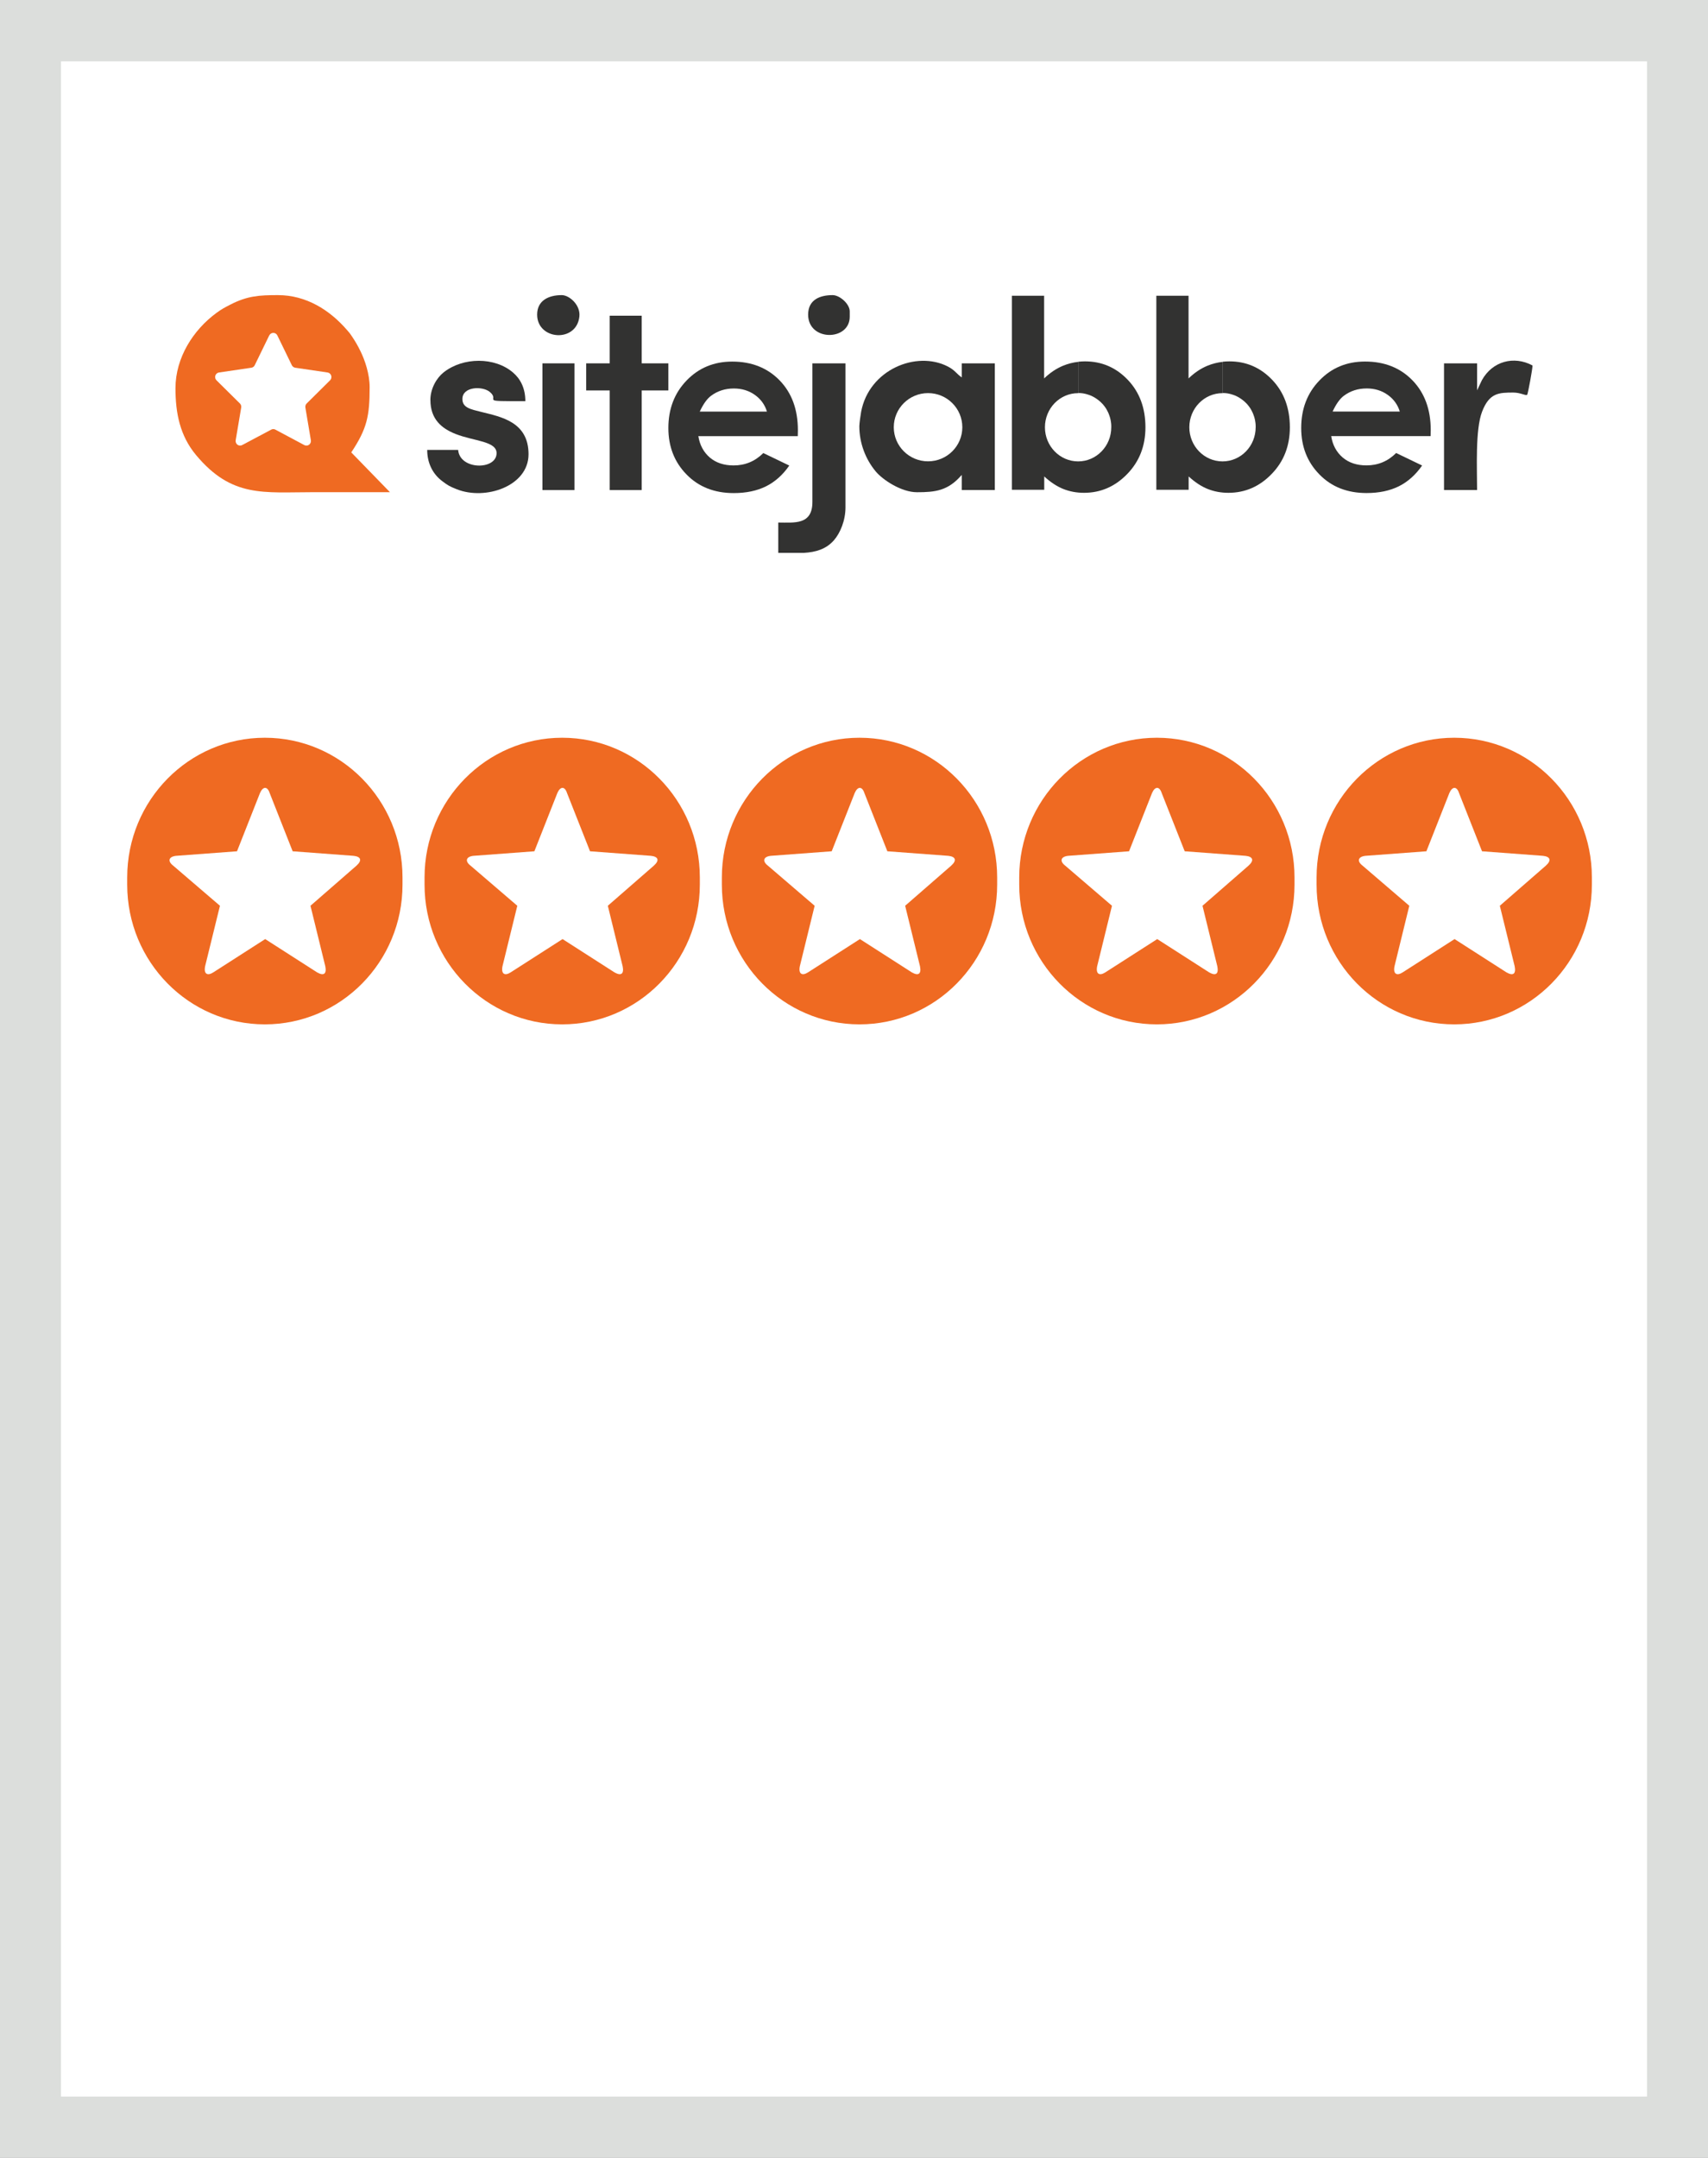 <svg width="76" height="96" viewBox="0 0 76 96" fill="none" xmlns="http://www.w3.org/2000/svg">
<rect x="0" y="0" width="76" height="96" fill="#808080" stroke="none"/>
<g clip-path="url(#clip0_157_528)">
<path d="M74.787 1.23H1.213V94.769H74.787V1.23Z" fill="white" stroke="#DCDEDC" stroke-width="3"/>
<path d="M52.886 13.165V16.835C53.145 16.585 53.426 16.395 53.728 16.27C53.945 16.181 54.174 16.123 54.411 16.097V17.49C54.407 17.49 54.402 17.49 54.398 17.49C53.582 17.49 52.921 18.17 52.921 19.008C52.921 19.846 53.583 20.526 54.398 20.526C55.214 20.526 55.873 19.846 55.873 19.008C55.873 18.995 55.873 18.983 55.873 18.97V18.963C55.873 18.951 55.873 18.942 55.872 18.93V18.922C55.872 18.912 55.871 18.902 55.871 18.891C55.871 18.884 55.869 18.878 55.869 18.871C55.869 18.865 55.868 18.86 55.868 18.852C55.867 18.845 55.867 18.838 55.865 18.83C55.865 18.824 55.864 18.819 55.864 18.814C55.862 18.809 55.862 18.803 55.861 18.797C55.859 18.79 55.859 18.783 55.858 18.776C55.857 18.771 55.857 18.765 55.855 18.759C55.854 18.752 55.852 18.745 55.852 18.739C55.851 18.734 55.85 18.727 55.85 18.721C55.848 18.714 55.847 18.708 55.846 18.701C55.844 18.696 55.843 18.691 55.843 18.686C55.842 18.679 55.84 18.672 55.839 18.665C55.837 18.659 55.836 18.652 55.834 18.646C55.833 18.64 55.832 18.635 55.83 18.629C55.829 18.622 55.826 18.615 55.825 18.608C55.823 18.602 55.822 18.598 55.821 18.593C55.819 18.585 55.817 18.578 55.815 18.571C55.813 18.567 55.812 18.561 55.811 18.557C55.809 18.55 55.807 18.543 55.804 18.537C55.802 18.532 55.801 18.528 55.8 18.522C55.797 18.515 55.796 18.509 55.792 18.502C55.792 18.497 55.788 18.492 55.787 18.486C55.784 18.48 55.783 18.474 55.78 18.467C55.779 18.461 55.776 18.457 55.775 18.451C55.772 18.446 55.769 18.439 55.767 18.433C55.767 18.427 55.763 18.423 55.762 18.417C55.759 18.412 55.757 18.405 55.755 18.399C55.752 18.393 55.751 18.389 55.748 18.383C55.745 18.378 55.742 18.372 55.74 18.365C55.737 18.359 55.736 18.355 55.733 18.349C55.73 18.344 55.727 18.338 55.724 18.332C55.722 18.327 55.719 18.323 55.717 18.317C55.715 18.311 55.712 18.304 55.708 18.299C55.705 18.294 55.703 18.29 55.701 18.285C55.698 18.279 55.694 18.272 55.691 18.266L55.684 18.252C55.682 18.246 55.677 18.239 55.674 18.234L55.667 18.221C55.663 18.215 55.661 18.208 55.657 18.203L55.649 18.19C55.645 18.184 55.642 18.178 55.638 18.172L55.63 18.159C55.626 18.153 55.622 18.146 55.617 18.14L55.609 18.129C55.605 18.123 55.601 18.118 55.597 18.112L55.588 18.099C55.584 18.094 55.58 18.088 55.576 18.082L55.567 18.071C55.563 18.066 55.557 18.058 55.553 18.053L55.545 18.043C55.541 18.037 55.535 18.03 55.53 18.024L55.522 18.015C55.517 18.009 55.513 18.003 55.507 17.996L55.499 17.986C55.493 17.981 55.489 17.975 55.484 17.969L55.475 17.961C55.47 17.955 55.464 17.95 55.459 17.944L55.45 17.936C55.445 17.93 55.439 17.924 55.433 17.919L55.424 17.909C55.418 17.903 55.412 17.897 55.407 17.893L55.399 17.885C55.393 17.879 55.387 17.873 55.381 17.869L55.372 17.861C55.366 17.855 55.36 17.849 55.354 17.845L55.346 17.838C55.34 17.832 55.333 17.827 55.326 17.823L55.318 17.815C55.311 17.81 55.306 17.804 55.298 17.8L55.291 17.794C55.285 17.788 55.277 17.784 55.271 17.779L55.262 17.773C55.255 17.767 55.248 17.763 55.241 17.757L55.233 17.752C55.226 17.748 55.219 17.742 55.212 17.738L55.204 17.732C55.197 17.728 55.19 17.722 55.183 17.718L55.175 17.712C55.167 17.708 55.159 17.702 55.152 17.698L55.146 17.694C55.138 17.69 55.13 17.685 55.123 17.68L55.115 17.675C55.106 17.671 55.099 17.667 55.091 17.663L55.084 17.659C55.075 17.654 55.069 17.65 55.061 17.646L55.052 17.642C55.044 17.637 55.036 17.633 55.027 17.629L55.02 17.626C55.011 17.622 55.003 17.618 54.994 17.613L54.988 17.61C54.98 17.606 54.97 17.602 54.961 17.599L54.956 17.596C54.946 17.592 54.938 17.589 54.928 17.585L54.922 17.584C54.913 17.579 54.905 17.577 54.895 17.574L54.888 17.571C54.878 17.568 54.87 17.564 54.86 17.561L54.853 17.56C54.843 17.557 54.835 17.554 54.825 17.551L54.818 17.548C54.808 17.546 54.8 17.543 54.79 17.54L54.785 17.538C54.775 17.536 54.765 17.533 54.755 17.53L54.75 17.529C54.74 17.526 54.73 17.524 54.72 17.521L54.715 17.52C54.705 17.517 54.694 17.516 54.685 17.513L54.679 17.512C54.669 17.51 54.658 17.507 54.648 17.506L54.643 17.505C54.633 17.503 54.622 17.502 54.612 17.499H54.608C54.597 17.497 54.587 17.496 54.576 17.495H54.57C54.559 17.493 54.55 17.492 54.538 17.49H54.535C54.525 17.489 54.513 17.489 54.502 17.488H54.5C54.488 17.486 54.475 17.486 54.465 17.486H54.463C54.452 17.486 54.427 17.485 54.416 17.485V16.091C54.506 16.082 54.609 16.076 54.703 16.076C55.45 16.076 56.085 16.35 56.608 16.898C57.132 17.448 57.394 18.152 57.394 19.011C57.394 19.839 57.124 20.531 56.582 21.088C56.042 21.646 55.401 21.924 54.66 21.924C54.329 21.924 54.022 21.866 53.738 21.753C53.453 21.639 53.171 21.454 52.89 21.195V21.789H51.453V13.158H52.89L52.886 13.165Z" fill="#323231"/>
<path d="M46.46 13.165V16.835C46.72 16.585 47.001 16.395 47.303 16.27C47.52 16.181 47.748 16.123 47.986 16.097V17.49C47.982 17.49 47.977 17.49 47.973 17.49C47.156 17.49 46.496 18.17 46.496 19.008C46.496 19.846 47.158 20.526 47.973 20.526C48.788 20.526 49.448 19.846 49.448 19.008C49.448 18.995 49.448 18.983 49.448 18.97V18.963C49.448 18.951 49.448 18.942 49.447 18.93V18.922C49.447 18.912 49.446 18.902 49.446 18.891C49.446 18.884 49.444 18.878 49.444 18.871C49.444 18.865 49.443 18.86 49.443 18.852C49.441 18.845 49.441 18.838 49.44 18.83C49.44 18.824 49.439 18.819 49.439 18.814C49.437 18.809 49.437 18.803 49.435 18.797C49.434 18.79 49.434 18.783 49.433 18.776C49.431 18.771 49.431 18.765 49.431 18.759C49.429 18.752 49.427 18.745 49.427 18.739C49.426 18.734 49.425 18.727 49.425 18.721C49.423 18.714 49.422 18.708 49.421 18.701C49.419 18.696 49.418 18.691 49.418 18.686C49.416 18.679 49.415 18.672 49.413 18.665C49.412 18.659 49.41 18.652 49.41 18.646C49.408 18.64 49.406 18.635 49.405 18.629C49.404 18.622 49.401 18.615 49.4 18.608C49.398 18.602 49.397 18.598 49.396 18.593C49.394 18.585 49.391 18.578 49.39 18.571C49.388 18.567 49.387 18.561 49.385 18.557C49.384 18.55 49.381 18.543 49.379 18.537C49.377 18.532 49.376 18.528 49.375 18.522C49.371 18.515 49.371 18.509 49.367 18.502C49.366 18.497 49.363 18.492 49.362 18.486C49.359 18.48 49.358 18.474 49.355 18.467C49.354 18.461 49.35 18.457 49.35 18.451C49.346 18.446 49.344 18.439 49.342 18.433C49.341 18.427 49.338 18.423 49.337 18.417C49.334 18.412 49.331 18.405 49.33 18.399C49.327 18.393 49.325 18.389 49.323 18.383C49.321 18.378 49.317 18.372 49.315 18.365C49.312 18.359 49.31 18.355 49.308 18.349C49.305 18.344 49.302 18.338 49.3 18.332C49.296 18.327 49.294 18.323 49.292 18.317C49.29 18.311 49.287 18.304 49.282 18.299C49.28 18.294 49.279 18.29 49.275 18.285C49.273 18.279 49.269 18.272 49.266 18.266L49.259 18.252C49.256 18.246 49.252 18.239 49.249 18.234L49.242 18.221C49.238 18.215 49.235 18.208 49.231 18.203L49.224 18.19C49.22 18.184 49.217 18.178 49.213 18.172L49.205 18.159C49.2 18.153 49.196 18.146 49.192 18.14L49.184 18.129C49.18 18.123 49.175 18.118 49.171 18.112L49.163 18.099C49.159 18.094 49.155 18.088 49.15 18.082L49.142 18.071C49.138 18.066 49.132 18.058 49.128 18.053L49.12 18.043C49.115 18.037 49.11 18.03 49.105 18.024L49.097 18.015C49.092 18.009 49.088 18.003 49.082 17.996L49.074 17.986C49.068 17.981 49.064 17.975 49.059 17.969L49.05 17.961C49.045 17.955 49.039 17.95 49.033 17.944L49.025 17.936C49.02 17.93 49.014 17.924 49.008 17.919L48.999 17.909C48.993 17.903 48.987 17.897 48.982 17.893L48.974 17.885C48.968 17.879 48.962 17.873 48.955 17.869L48.947 17.861C48.941 17.855 48.935 17.849 48.929 17.845L48.92 17.838C48.915 17.832 48.908 17.827 48.901 17.823L48.893 17.815C48.886 17.81 48.88 17.804 48.873 17.8L48.866 17.794C48.86 17.788 48.852 17.784 48.845 17.779L48.837 17.773C48.83 17.767 48.823 17.763 48.816 17.757L48.808 17.752C48.801 17.748 48.794 17.742 48.787 17.738L48.779 17.732C48.772 17.728 48.764 17.722 48.758 17.718L48.749 17.712C48.742 17.708 48.734 17.702 48.727 17.698L48.72 17.694C48.713 17.69 48.704 17.685 48.698 17.68L48.689 17.675C48.681 17.671 48.675 17.667 48.666 17.663L48.659 17.659C48.65 17.654 48.644 17.65 48.635 17.646L48.627 17.642C48.619 17.637 48.61 17.633 48.602 17.629L48.594 17.626C48.586 17.622 48.578 17.618 48.569 17.613L48.563 17.61C48.554 17.606 48.544 17.602 48.536 17.599L48.531 17.596C48.521 17.592 48.513 17.589 48.503 17.585L48.498 17.584C48.488 17.579 48.479 17.577 48.469 17.574L48.463 17.571C48.453 17.568 48.444 17.564 48.434 17.561L48.428 17.56C48.418 17.557 48.409 17.554 48.4 17.551L48.393 17.548C48.383 17.546 48.375 17.543 48.365 17.54L48.359 17.538C48.349 17.536 48.34 17.533 48.33 17.53L48.324 17.529C48.315 17.526 48.305 17.524 48.295 17.521L48.29 17.52C48.28 17.517 48.269 17.516 48.259 17.513L48.253 17.512C48.244 17.51 48.233 17.507 48.223 17.506L48.218 17.505C48.208 17.503 48.197 17.502 48.187 17.499H48.183C48.172 17.497 48.162 17.496 48.151 17.495H48.145C48.134 17.493 48.124 17.492 48.113 17.49H48.11C48.099 17.489 48.088 17.489 48.077 17.488H48.074C48.063 17.486 48.05 17.486 48.039 17.486C48.028 17.486 48.002 17.485 47.99 17.485V16.091C48.081 16.082 48.184 16.076 48.278 16.076C49.025 16.076 49.66 16.35 50.183 16.898C50.707 17.448 50.968 18.152 50.968 19.011C50.968 19.839 50.698 20.531 50.157 21.088C49.616 21.646 48.976 21.924 48.234 21.924C47.904 21.924 47.597 21.866 47.312 21.753C47.028 21.639 46.745 21.454 46.465 21.195V21.789H45.027V13.158H46.465L46.46 13.165Z" fill="#323231"/>
<path d="M7.808 17.272C7.808 18.378 8.006 19.384 8.724 20.245C10.316 22.151 11.729 21.896 13.933 21.896C15.071 21.896 16.212 21.896 17.351 21.896L15.63 20.126C16.336 19.066 16.448 18.501 16.448 17.224C16.448 16.644 16.237 16.02 16.037 15.617C15.902 15.345 15.829 15.222 15.67 14.979C15.57 14.825 15.552 14.809 15.441 14.682C14.669 13.789 13.622 13.129 12.365 13.129C11.531 13.129 11.008 13.163 10.26 13.546C10.001 13.679 9.859 13.752 9.632 13.92C8.596 14.679 7.808 15.915 7.808 17.272Z" fill="#EF6A22"/>
<path d="M38.237 18.959C38.237 19.712 38.513 20.427 38.962 20.968C39.288 21.36 40.118 21.898 40.8 21.898C41.623 21.898 42.19 21.832 42.794 21.127V21.801H44.266V16.164H42.794V16.79C42.553 16.626 42.501 16.474 42.179 16.307C40.779 15.581 38.669 16.444 38.318 18.318C38.299 18.421 38.237 18.832 38.237 18.958V18.959Z" fill="#323231"/>
<path d="M19.152 17.8C19.152 18.65 19.656 19.065 20.277 19.308C21.091 19.629 22.096 19.622 22.096 20.16C22.096 20.919 20.461 20.919 20.386 20.016H19.009C19.009 20.594 19.252 21.087 19.68 21.406C19.927 21.593 20.004 21.638 20.323 21.765C21.598 22.273 23.518 21.63 23.518 20.208C23.518 18.765 22.295 18.546 21.43 18.329C20.953 18.209 20.575 18.145 20.575 17.751C20.575 17.193 21.462 17.165 21.79 17.433C22.299 17.848 21.219 17.847 23.376 17.847C23.376 17.262 23.151 16.849 22.827 16.573C22.017 15.876 20.608 15.88 19.74 16.566C19.437 16.804 19.15 17.276 19.15 17.799L19.152 17.8Z" fill="#323231"/>
<path d="M36.149 22.33C36.149 23.365 35.345 23.246 34.63 23.246V24.595H35.779C36.292 24.563 36.755 24.438 37.111 24.03C37.389 23.709 37.621 23.155 37.621 22.572V16.164H36.149V22.33Z" fill="#323231"/>
<path d="M27.129 16.164H26.084V17.37H27.129V21.802H28.554V17.37H29.74V16.164H28.554V14.045H27.129V16.164Z" fill="#323231"/>
<path d="M65.725 17.368V16.164H64.254V21.801H65.725C65.725 20.843 65.641 19.113 65.947 18.316C66.269 17.474 66.697 17.464 67.339 17.464C67.666 17.464 67.897 17.62 67.956 17.56C67.997 17.474 68.192 16.416 68.192 16.259C67.359 15.811 66.404 16.075 65.94 16.912L65.724 17.367L65.725 17.368Z" fill="#323231"/>
<path d="M24.137 21.802H25.561V16.164H24.137V21.802Z" fill="#323231"/>
<path d="M23.901 13.996C23.901 15.138 25.659 15.262 25.781 14.077C25.834 13.568 25.336 13.129 24.994 13.129C24.407 13.129 23.901 13.372 23.901 13.996Z" fill="#323231"/>
<path d="M35.959 13.995C35.959 15.196 37.81 15.178 37.81 14.091V13.851C37.81 13.52 37.363 13.129 37.05 13.129C36.499 13.129 35.959 13.322 35.959 13.996V13.995Z" fill="#323231"/>
<path d="M11.982 14.922C12.016 14.852 12.085 14.809 12.162 14.809C12.239 14.809 12.308 14.852 12.341 14.922L12.985 16.247C13.014 16.306 13.072 16.349 13.136 16.359L14.576 16.571C14.651 16.582 14.714 16.636 14.738 16.709C14.761 16.783 14.742 16.863 14.688 16.918L13.646 17.95C13.599 17.996 13.578 18.064 13.588 18.129L13.833 19.586C13.845 19.662 13.815 19.738 13.753 19.785C13.693 19.83 13.61 19.836 13.542 19.801L12.254 19.113C12.195 19.081 12.126 19.081 12.067 19.113L10.778 19.799C10.711 19.836 10.629 19.83 10.567 19.785C10.505 19.738 10.475 19.662 10.487 19.586L10.733 18.129C10.743 18.063 10.723 17.996 10.675 17.95L9.632 16.918C9.578 16.864 9.559 16.783 9.582 16.709C9.606 16.636 9.669 16.582 9.744 16.571L11.184 16.359C11.25 16.349 11.307 16.308 11.335 16.247L11.98 14.922H11.982Z" fill="white"/>
<path d="M41.295 20.523C42.138 20.523 42.82 19.844 42.82 19.006C42.82 18.168 42.138 17.488 41.295 17.488C40.454 17.488 39.77 18.168 39.77 19.006C39.77 19.844 40.454 20.523 41.295 20.523Z" fill="white"/>
<path d="M63.657 19.402H59.233C59.297 19.799 59.467 20.115 59.744 20.352C60.02 20.587 60.373 20.704 60.801 20.704C61.315 20.704 61.755 20.521 62.124 20.153L63.279 20.709C62.991 21.125 62.645 21.433 62.243 21.634C61.84 21.833 61.362 21.934 60.808 21.934C59.949 21.934 59.249 21.66 58.71 21.107C58.169 20.557 57.899 19.868 57.899 19.04C57.899 18.191 58.169 17.486 58.71 16.926C59.25 16.364 59.925 16.084 60.741 16.084C61.606 16.084 62.309 16.364 62.851 16.922C63.392 17.481 63.663 18.219 63.663 19.137L63.657 19.402ZM62.286 18.309C62.193 18.004 62.016 17.757 61.748 17.566C61.48 17.375 61.169 17.281 60.814 17.281C60.429 17.281 60.093 17.388 59.802 17.603C59.621 17.736 59.452 17.972 59.297 18.309H62.287H62.286Z" fill="#323231"/>
<path d="M35.498 19.404H31.074C31.138 19.801 31.308 20.117 31.585 20.355C31.861 20.589 32.214 20.706 32.642 20.706C33.155 20.706 33.596 20.523 33.965 20.155L35.12 20.711C34.832 21.128 34.485 21.436 34.084 21.636C33.681 21.835 33.203 21.936 32.649 21.936C31.79 21.936 31.09 21.662 30.55 21.109C30.01 20.559 29.74 19.87 29.74 19.042C29.74 18.193 30.01 17.488 30.55 16.928C31.091 16.366 31.766 16.086 32.582 16.086C33.446 16.086 34.15 16.366 34.692 16.924C35.233 17.483 35.503 18.221 35.503 19.139L35.498 19.404ZM34.126 18.311C34.034 18.006 33.856 17.759 33.589 17.568C33.32 17.377 33.01 17.283 32.654 17.283C32.27 17.283 31.933 17.39 31.643 17.605C31.462 17.738 31.293 17.974 31.137 18.311H34.126Z" fill="#323231"/>
<path d="M11.785 32.82H11.785C8.402 32.82 5.66 35.603 5.66 39.036V39.355C5.66 42.788 8.402 45.571 11.785 45.571H11.785C15.168 45.571 17.91 42.788 17.91 39.355V39.036C17.91 35.603 15.168 32.82 11.785 32.82Z" fill="#EF6A22"/>
<path d="M9.49 43.259C9.225 43.427 9.06 43.326 9.126 42.989L9.787 40.295L7.707 38.511C7.443 38.309 7.509 38.107 7.839 38.073L10.546 37.871L11.569 35.278C11.702 34.975 11.9 34.975 11.999 35.278L13.022 37.871L15.729 38.073C16.06 38.107 16.125 38.275 15.862 38.511L13.815 40.295L14.475 42.989C14.541 43.326 14.409 43.427 14.111 43.259L11.8 41.777L9.49 43.259Z" fill="white"/>
<path d="M25.015 32.82H25.015C21.633 32.82 18.891 35.603 18.891 39.036V39.355C18.891 42.788 21.633 45.571 25.015 45.571H25.015C28.398 45.571 31.14 42.788 31.14 39.355V39.036C31.14 35.603 28.398 32.82 25.015 32.82Z" fill="#EF6A22"/>
<path d="M22.721 43.259C22.457 43.427 22.292 43.326 22.358 42.989L23.018 40.295L20.939 38.511C20.674 38.309 20.74 38.107 21.07 38.073L23.778 37.871L24.801 35.278C24.933 34.975 25.131 34.975 25.23 35.278L26.254 37.871L28.961 38.073C29.291 38.107 29.358 38.275 29.093 38.511L27.046 40.295L27.706 42.989C27.773 43.326 27.64 43.427 27.343 43.259L25.032 41.777L22.721 43.259Z" fill="white"/>
<path d="M38.245 32.82H38.245C34.862 32.82 32.12 35.603 32.12 39.036V39.355C32.12 42.788 34.862 45.571 38.245 45.571H38.245C41.628 45.571 44.37 42.788 44.37 39.355V39.036C44.37 35.603 41.628 32.82 38.245 32.82Z" fill="#EF6A22"/>
<path d="M35.952 43.259C35.688 43.427 35.522 43.326 35.589 42.989L36.249 40.295L34.169 38.511C33.905 38.309 33.971 38.107 34.301 38.073L37.008 37.871L38.032 35.278C38.164 34.975 38.362 34.975 38.461 35.278L39.484 37.871L42.192 38.073C42.522 38.107 42.588 38.275 42.324 38.511L40.276 40.295L40.937 42.989C41.003 43.326 40.871 43.427 40.574 43.259L38.263 41.777L35.952 43.259Z" fill="white"/>
<path d="M51.477 32.82H51.476C48.094 32.82 45.352 35.603 45.352 39.036V39.355C45.352 42.788 48.094 45.571 51.476 45.571H51.477C54.859 45.571 57.601 42.788 57.601 39.355V39.036C57.601 35.603 54.859 32.82 51.477 32.82Z" fill="#EF6A22"/>
<path d="M49.182 43.259C48.918 43.427 48.753 43.326 48.819 42.989L49.479 40.295L47.399 38.511C47.136 38.309 47.201 38.107 47.532 38.073L50.239 37.871L51.262 35.278C51.394 34.975 51.592 34.975 51.691 35.278L52.715 37.871L55.422 38.073C55.752 38.107 55.818 38.275 55.554 38.511L53.507 40.295L54.167 42.989C54.233 43.326 54.102 43.427 53.804 43.259L51.493 41.777L49.182 43.259Z" fill="white"/>
<path d="M64.708 32.82H64.708C61.325 32.82 58.583 35.603 58.583 39.036V39.355C58.583 42.788 61.325 45.571 64.708 45.571H64.708C68.091 45.571 70.833 42.788 70.833 39.355V39.036C70.833 35.603 68.091 32.82 64.708 32.82Z" fill="#EF6A22"/>
<path d="M62.413 43.259C62.148 43.427 61.983 43.326 62.05 42.989L62.709 40.295L60.63 38.511C60.365 38.309 60.432 38.107 60.762 38.073L63.469 37.871L64.492 35.278C64.625 34.975 64.823 34.975 64.921 35.278L65.945 37.871L68.652 38.073C68.983 38.107 69.048 38.275 68.784 38.511L66.737 40.295L67.398 42.989C67.463 43.326 67.332 43.427 67.034 43.259L64.723 41.777L62.413 43.259Z" fill="white"/>
</g>
<defs>
<clipPath id="clip0_157_528">
<rect width="76" height="96" fill="white"/>
</clipPath>
</defs>
</svg>
